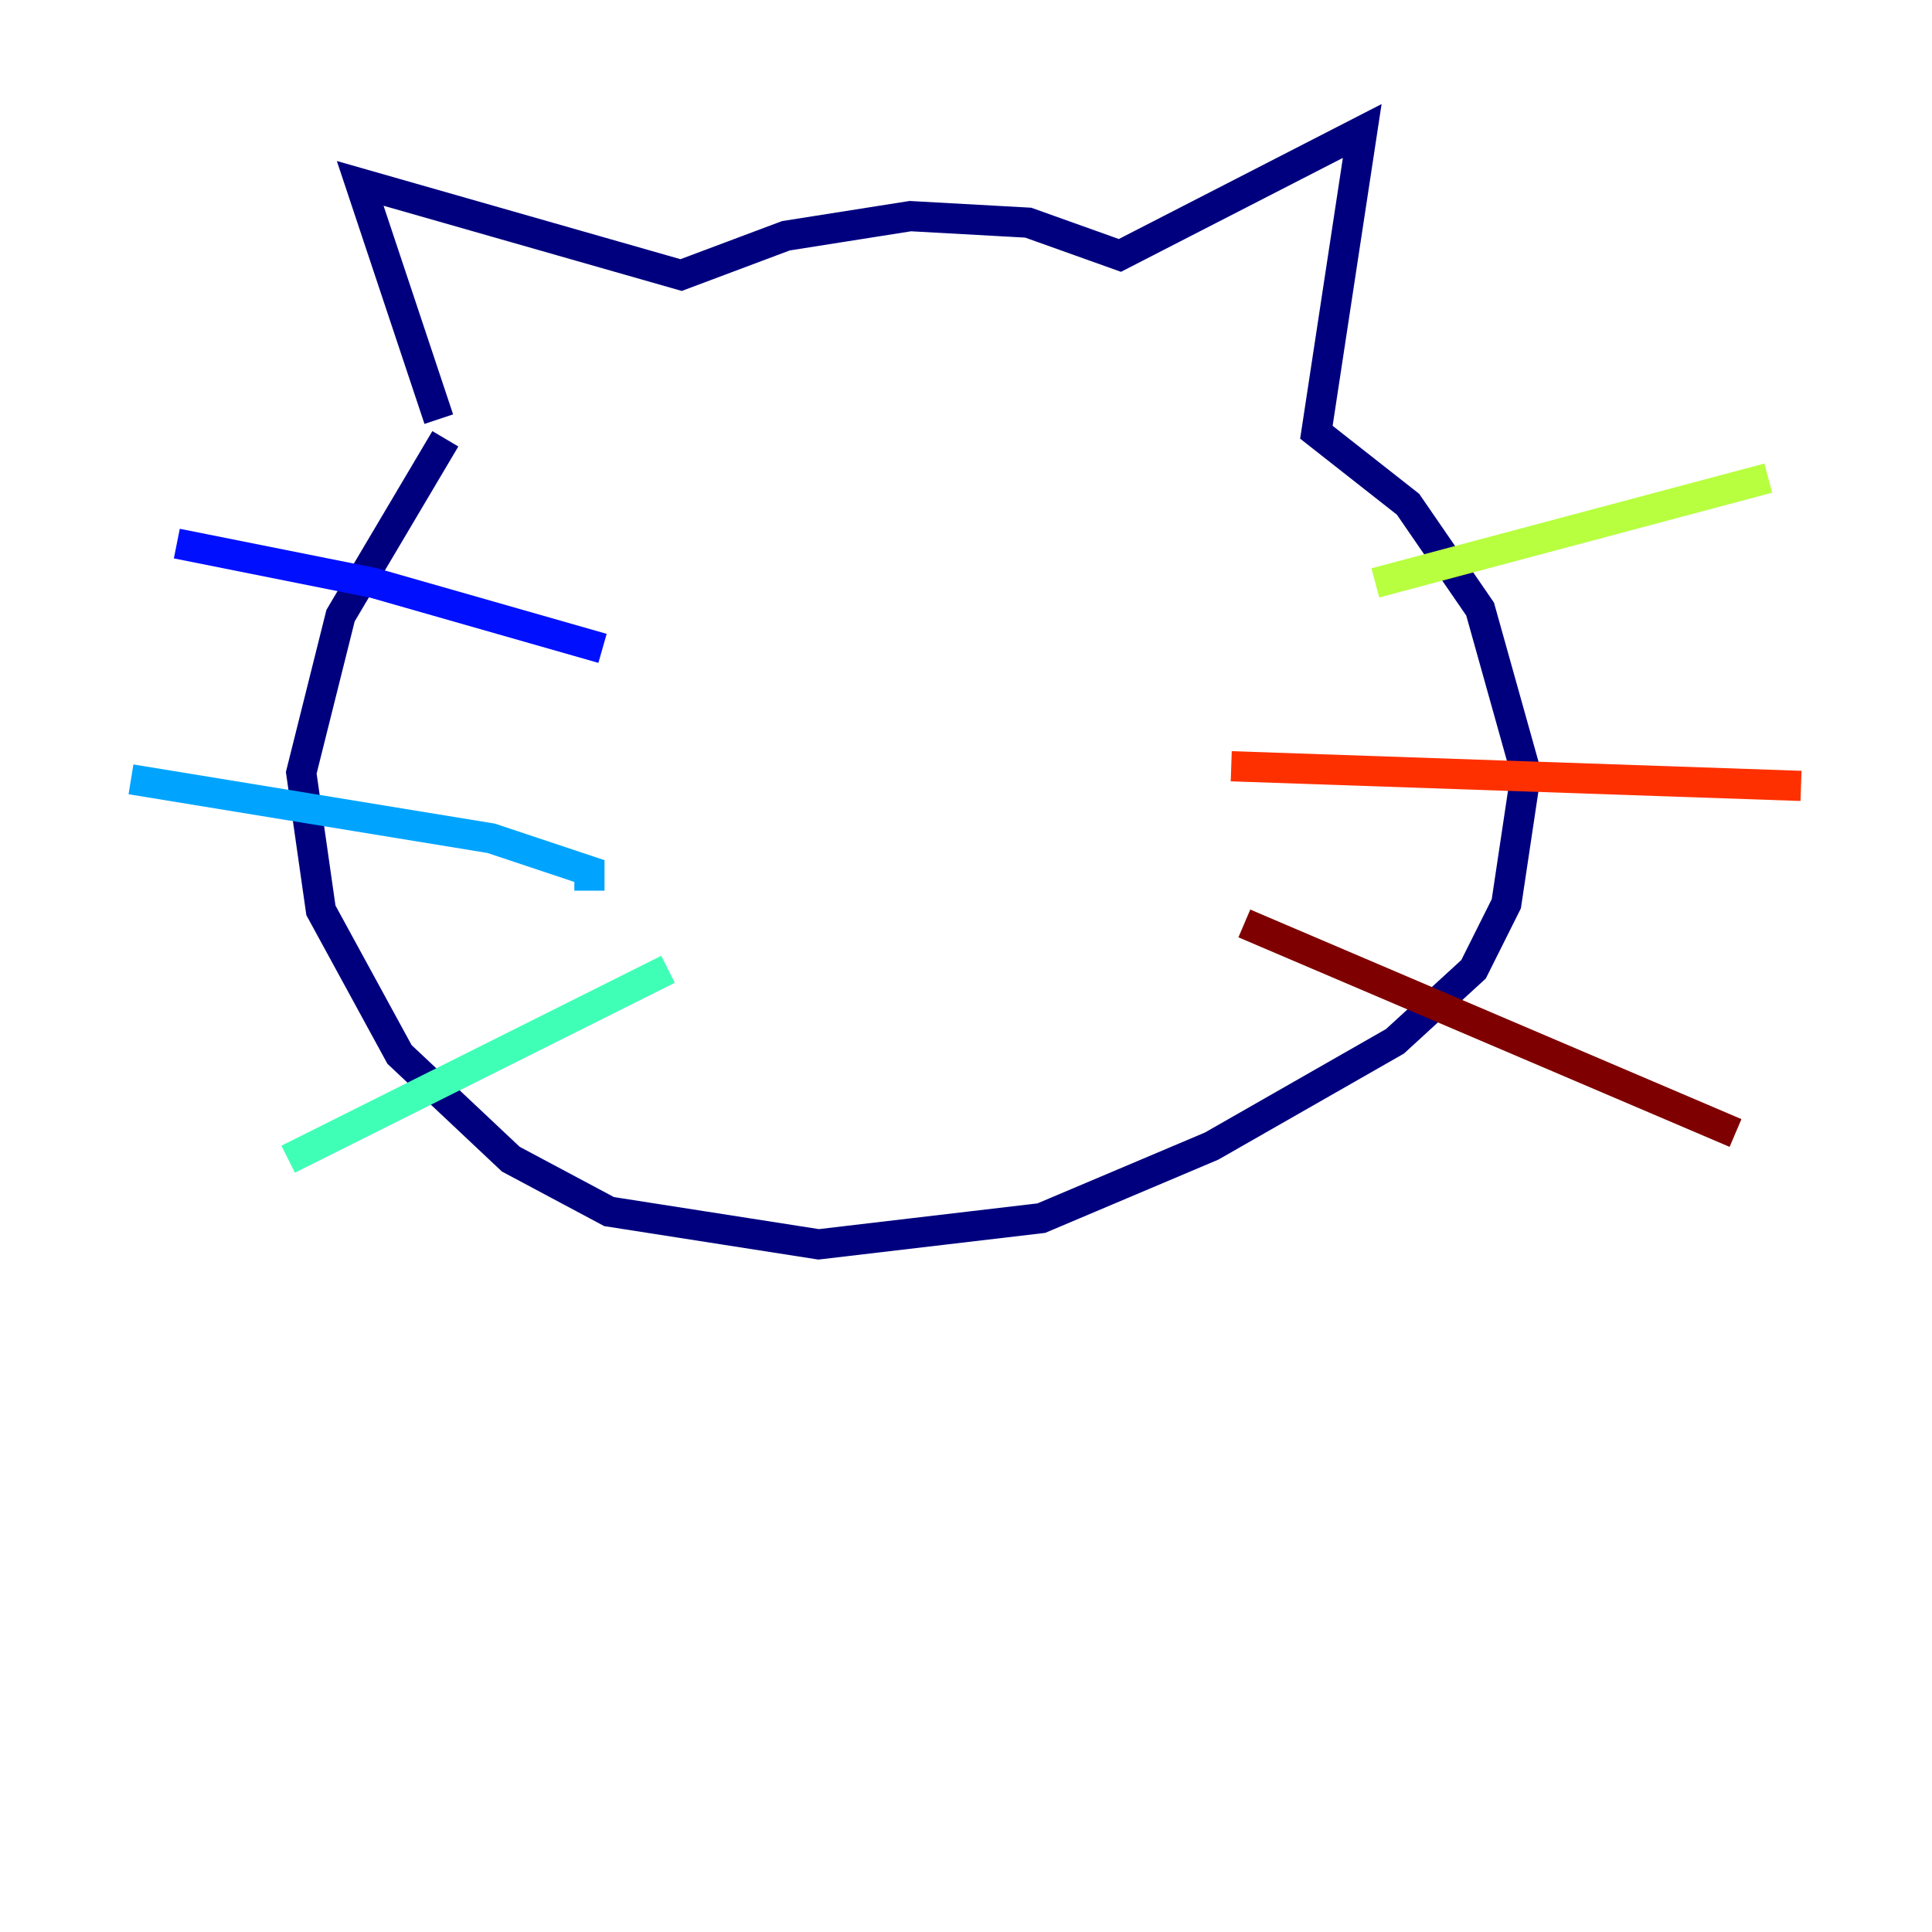 <?xml version="1.0" encoding="utf-8" ?>
<svg baseProfile="tiny" height="128" version="1.2" viewBox="0,0,128,128" width="128" xmlns="http://www.w3.org/2000/svg" xmlns:ev="http://www.w3.org/2001/xml-events" xmlns:xlink="http://www.w3.org/1999/xlink"><defs /><polyline fill="none" points="29.071,27.77 23.864,12.149 45.125,18.224 52.068,15.62 60.312,14.319 68.122,14.752 74.197,16.922 90.251,8.678 87.214,28.637 93.288,33.41 98.061,40.352 101.098,51.2 99.797,59.878 97.627,64.217 92.42,68.99 80.271,75.932 68.99,80.705 54.237,82.441 40.352,80.271 33.844,76.8 26.468,69.858 21.261,60.312 19.959,51.2 22.563,40.786 29.505,29.071" stroke="#00007f" stroke-width="2" /><polyline fill="none" points="11.715,36.014 24.732,38.617 39.919,42.956" stroke="#0010ff" stroke-width="2" /><polyline fill="none" points="8.678,51.634 32.542,55.539 39.051,57.709 39.051,59.01" stroke="#00a4ff" stroke-width="2" /><polyline fill="none" points="19.091,76.8 44.258,64.217" stroke="#3fffb7" stroke-width="2" /><polyline fill="none" points="91.119,38.617 117.153,31.675" stroke="#b7ff3f" stroke-width="2" /><polyline fill="none" points="78.969,50.766 78.969,50.766" stroke="#ffb900" stroke-width="2" /><polyline fill="none" points="81.573,50.766 119.322,52.068" stroke="#ff3000" stroke-width="2" /><polyline fill="none" points="82.441,61.18 114.983,75.064" stroke="#7f0000" stroke-width="2" /></svg>